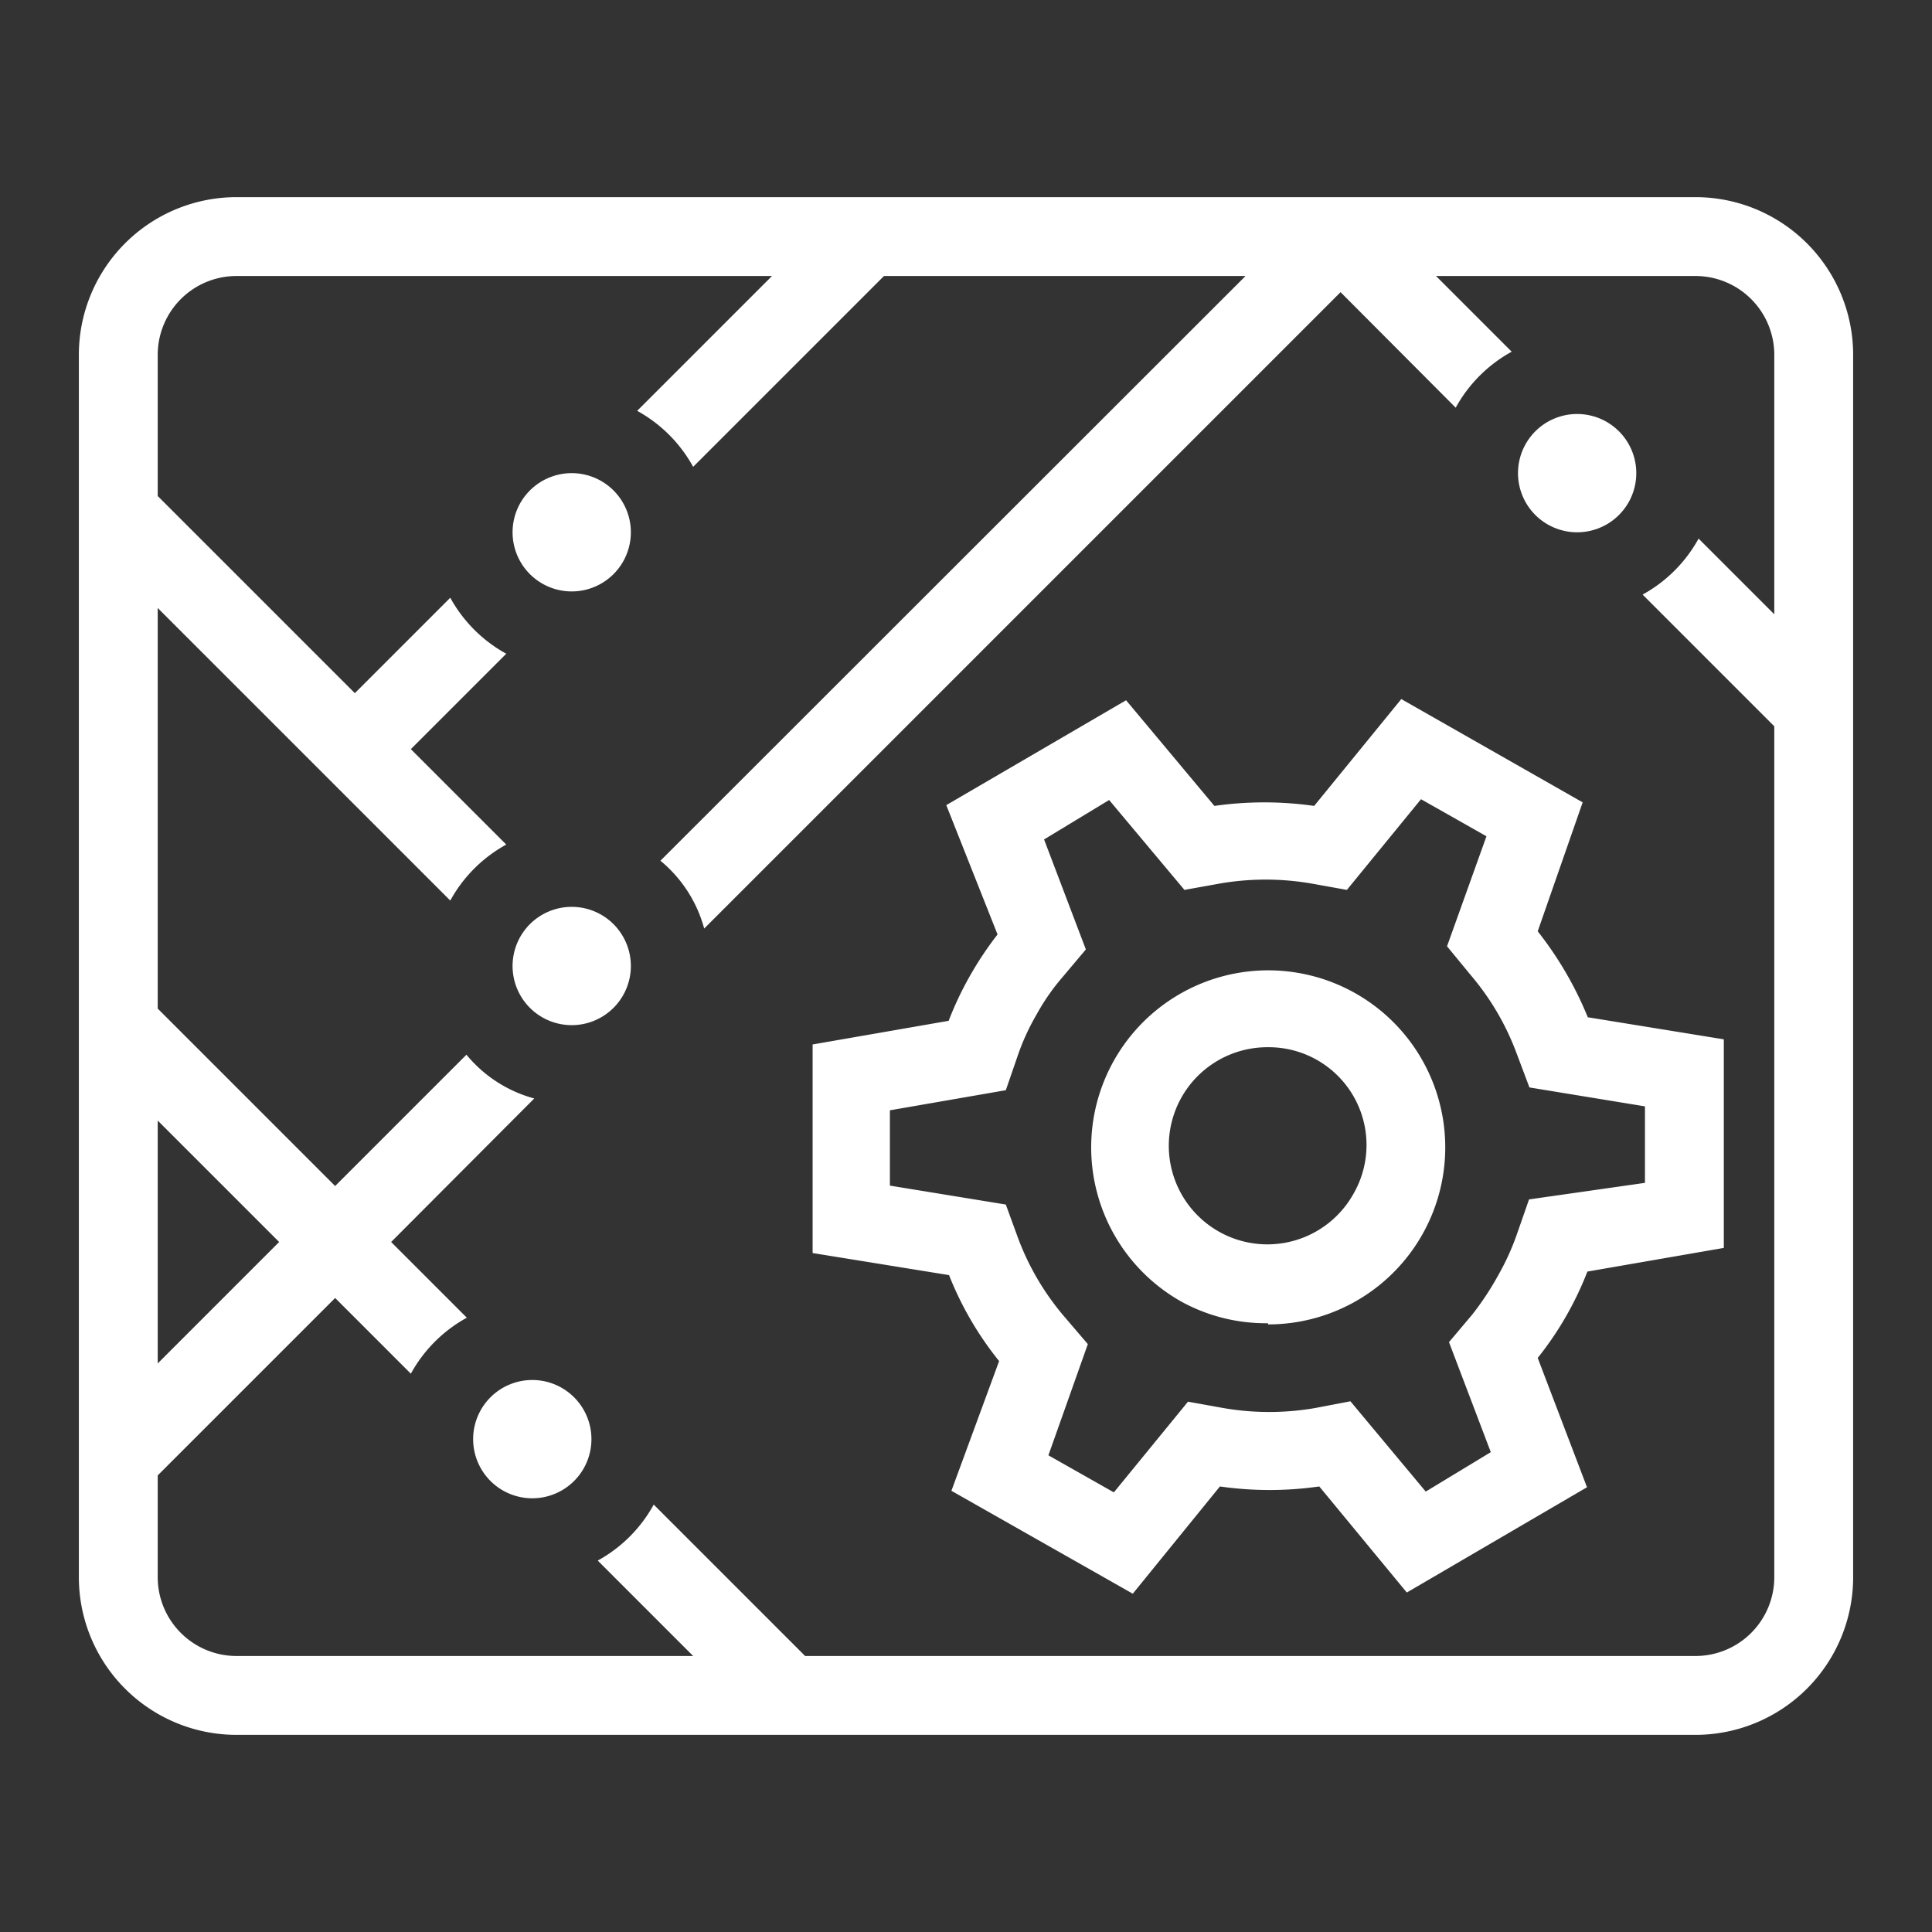<svg xmlns="http://www.w3.org/2000/svg" viewBox="0 0 49 49"><rect x="0" y="0" width="49" height="49" fill="#333333" stroke="none"/><defs><style>.cls-1{fill:#fff;}.cls-2{fill:none;opacity:0.2;}</style></defs><title>HERE_Icons_48x48px_AllWhite_Event_Processing</title><g id="Layer_2" data-name="Layer 2"><g id="HERE_Icons_Event_Processing"><g id="HERE_Icons_48x48px_AllWhite_Event_Processing"><path class="cls-1" d="M43,5H6A4,4,0,0,0,2,9V40a4,4,0,0,0,4,4H43a4,4,0,0,0,4-4V9A4,4,0,0,0,43,5ZM4,28.42,7.08,31.5,4,34.58ZM45,15.58l-1.92-1.92a3.59,3.59,0,0,1-1.42,1.42L45,18.42V40a2,2,0,0,1-2,2H20.42l-3.84-3.84a3.59,3.59,0,0,1-1.42,1.42L17.58,42H6a2,2,0,0,1-2-2V37.42l4.5-4.5,1.92,1.92a3.59,3.59,0,0,1,1.42-1.42L9.92,31.5l3.63-3.64a3.37,3.37,0,0,1-1.72-1.11L8.5,30.08,4,25.58V15.42l7.42,7.42a3.59,3.59,0,0,1,1.42-1.42L10.42,19l2.42-2.42a3.59,3.59,0,0,1-1.42-1.42L9,17.58l-5-5V9A2,2,0,0,1,6,7H19.58l-3.42,3.42a3.59,3.59,0,0,1,1.42,1.42L22.42,7h9.17L16.75,21.83a3.37,3.37,0,0,1,1.11,1.72L34,7.41l2.92,2.93a3.59,3.59,0,0,1,1.42-1.42L36.42,7H43a2,2,0,0,1,2,2ZM28.73,40.42l-4.6-2.61,1.21-3.29a8.35,8.35,0,0,1-1.27-2.18l-3.46-.56,0-5.29,3.45-.6a8.46,8.46,0,0,1,.54-1.14,8.71,8.71,0,0,1,.7-1.05L24,20.42l4.56-2.66,2.24,2.68a8.94,8.94,0,0,1,2.53,0l2.21-2.71,4.6,2.62L39,23.62a9,9,0,0,1,1.27,2.18l3.45.56,0,5.29-3.46.6A8.32,8.32,0,0,1,39,34.44l1.25,3.28-4.57,2.67L33.46,37.7a8.87,8.87,0,0,1-2.52,0Zm-2.14-3.51,1.66.94,1.88-2.3.89.16a6.81,6.81,0,0,0,2.34,0l.89-.17,1.91,2.29,1.65-1-1.06-2.79.59-.7a7.28,7.28,0,0,0,.66-1,6.28,6.28,0,0,0,.48-1.06l.3-.86L41.72,30V28.06l-2.93-.48-.32-.85a6.59,6.59,0,0,0-1.17-2L36.7,24l1-2.79-1.66-.94-1.88,2.3-.89-.16a6.81,6.81,0,0,0-2.34,0l-.89.16-1.91-2.28-1.65,1,1.06,2.79-.59.7a5.52,5.52,0,0,0-.66.95,5.79,5.79,0,0,0-.48,1.05l-.3.87-2.94.51v1.91l2.94.48.31.85a6.62,6.62,0,0,0,1.18,2l.59.69Zm5.57-3.35A4.45,4.45,0,0,1,29.94,33a4.49,4.49,0,1,1,2.22.59Zm0-7a2.5,2.5,0,1,0,2.16,3.73h0a2.48,2.48,0,0,0-2.16-3.73ZM14.5,12A1.5,1.5,0,1,0,16,13.5,1.5,1.5,0,0,0,14.5,12ZM40,10.5A1.5,1.5,0,1,0,41.5,12,1.5,1.5,0,0,0,40,10.5ZM14.5,23A1.5,1.5,0,1,0,16,24.5,1.5,1.5,0,0,0,14.5,23Zm-1,12A1.5,1.5,0,1,0,15,36.5,1.5,1.5,0,0,0,13.5,35Z"/><path id="_Path_" data-name="&lt;Path&gt;" class="cls-2" d="M49,49H0V0H49Z"/></g></g></g></svg>